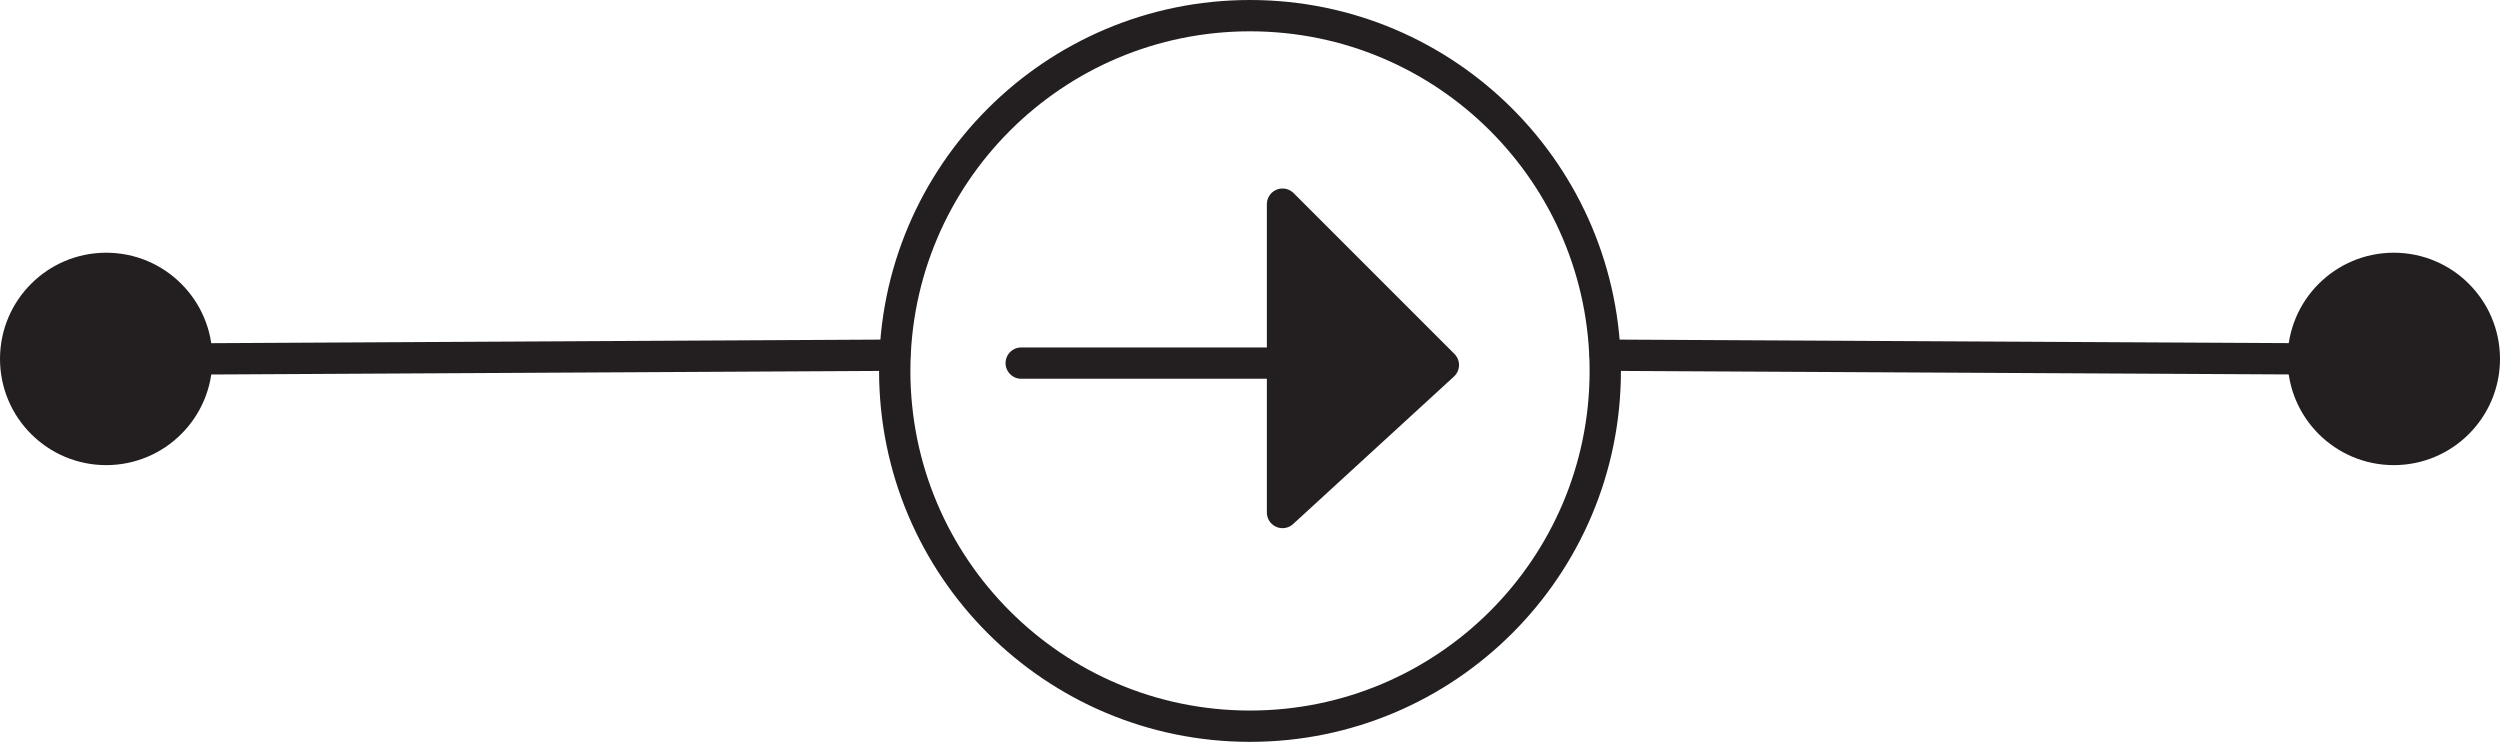 <?xml version="1.0" encoding="UTF-8" standalone="no"?>
<svg
   id="Layer_12"
   data-name="Layer 12"
   viewBox="0 0 957.8 284.22"
   version="1.1"
   sodipodi:docname="isource.svg"
   inkscape:version="1.3.2 (091e20e, 2023-11-25, custom)"
   width="957.8"
   height="284.22"
   xmlns:inkscape="http://www.inkscape.org/namespaces/inkscape"
   xmlns:sodipodi="http://sodipodi.sourceforge.net/DTD/sodipodi-0.dtd"
   xmlns="http://www.w3.org/2000/svg"
   xmlns:svg="http://www.w3.org/2000/svg">
  <sodipodi:namedview
     id="namedview3"
     pagecolor="#ffffff"
     bordercolor="#000000"
     borderopacity="0.25"
     inkscape:showpageshadow="2"
     inkscape:pageopacity="0.0"
     inkscape:pagecheckerboard="0"
     inkscape:deskcolor="#d1d1d1"
     inkscape:zoom="0.81133063"
     inkscape:cx="1962.8249"
     inkscape:cy="1084.0217"
     inkscape:window-width="3840"
     inkscape:window-height="2071"
     inkscape:window-x="2151"
     inkscape:window-y="455"
     inkscape:window-maximized="1"
     inkscape:current-layer="Layer_12" />
  <defs
     id="defs1">
    <style
       id="style1">
      .cls-1, .cls-2 {
        fill: #231f20;
      }

      .cls-1, .cls-2, .cls-3, .cls-4 {
        stroke: #231f20;
        stroke-width: 12px;
      }

      .cls-1, .cls-4 {
        stroke-miterlimit: 10;
      }

      .cls-2, .cls-3 {
        stroke-linecap: round;
        stroke-linejoin: round;
      }

      .cls-3, .cls-4 {
        fill: none;
      }
    </style>
  </defs>
  <circle
     class="cls-4"
     cx="-142.11"
     cy="478.9"
     r="136.11"
     id="circle1"
     transform="rotate(-90)" />
  <path
     class="cls-3"
     d="m 342.79,136.08 -267.4,1.43 z"
     id="path1" />
  <path
     class="cls-3"
     d="m 887.33,137.51 -272.32,-1.43 z"
     id="path2" />
  <circle
     class="cls-1"
     cx="-137.51"
     cy="40.69"
     r="34.69"
     id="circle2"
     transform="rotate(-90)" />
  <circle
     class="cls-1"
     cx="-137.51"
     cy="917.11"
     r="34.69"
     id="circle3"
     transform="rotate(-90)" />
  <path
     class="cls-3"
     d="m 391.25,139.11 h 102.26 z"
     id="path3" />
  <polygon
     class="cls-2"
     points="1912.5,650.75 1855.99,589.13 1974.12,589.13 "
     id="polygon3"
     transform="rotate(-90,977.285,1075.055)" />
</svg>
